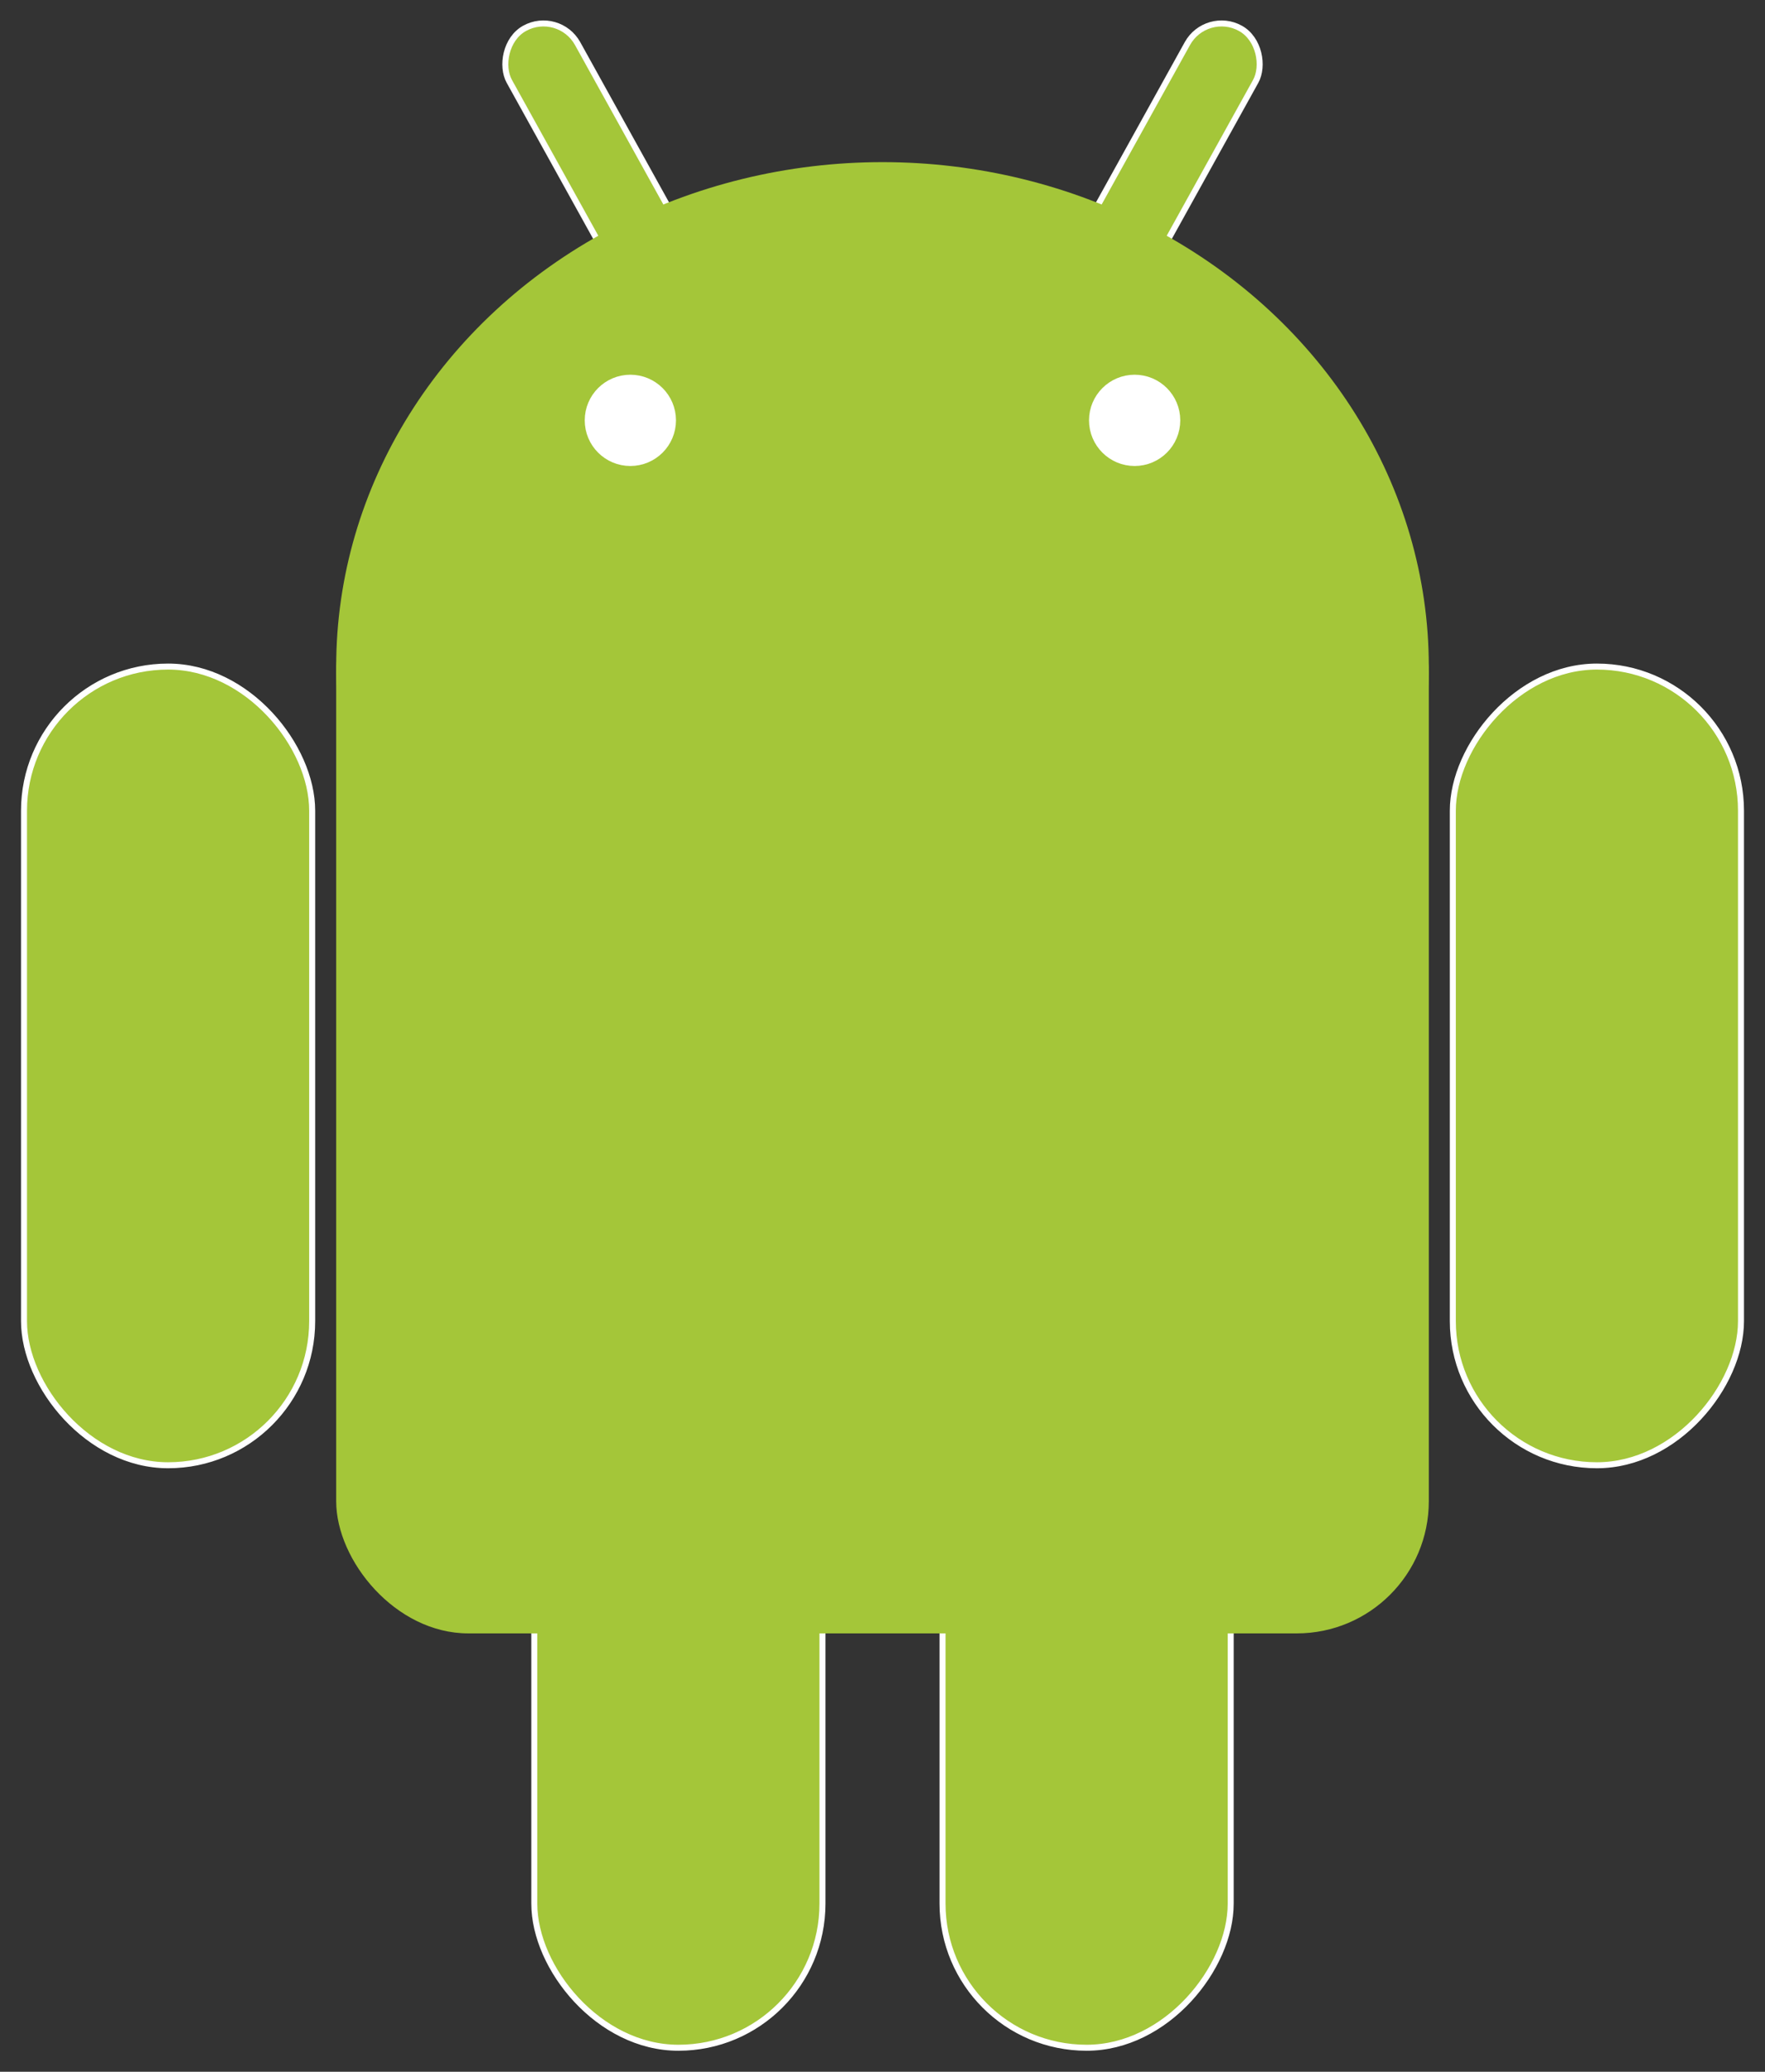 <?xml version="1.0" encoding="UTF-8"?>
<svg xmlns="http://www.w3.org/2000/svg" xmlns:xlink="http://www.w3.org/1999/xlink" viewBox="-147 -70 294 345" style="/*! background: black; */">
<rect x="-147" y="-70" width="294" height="345" fill="#333333" stroke="none"/>
<g fill="#a4c639">


<use xlink:href="#a" transform="scale(-1,1)"/><g id="a" stroke="#FFF">
<rect rx="6.5" transform="rotate(29)" height="86" width="13" y="-86" x="14"/>
<rect id="c" rx="24" height="133" width="48" y="41" x="-143"/>
<use y="97" x="85" xlink:href="#c"/>
</g>
<g id="b">
<ellipse cy="41" rx="91" ry="84"/>
<rect rx="22" height="182" width="182" y="20" x="-91"/>
</g>
</g>
<g stroke="#FFF" fill="#FFF" stroke-width="7.2">
<circle cx="-42" r="4"/><circle cx="42" r="4"/>
</g>
</svg>